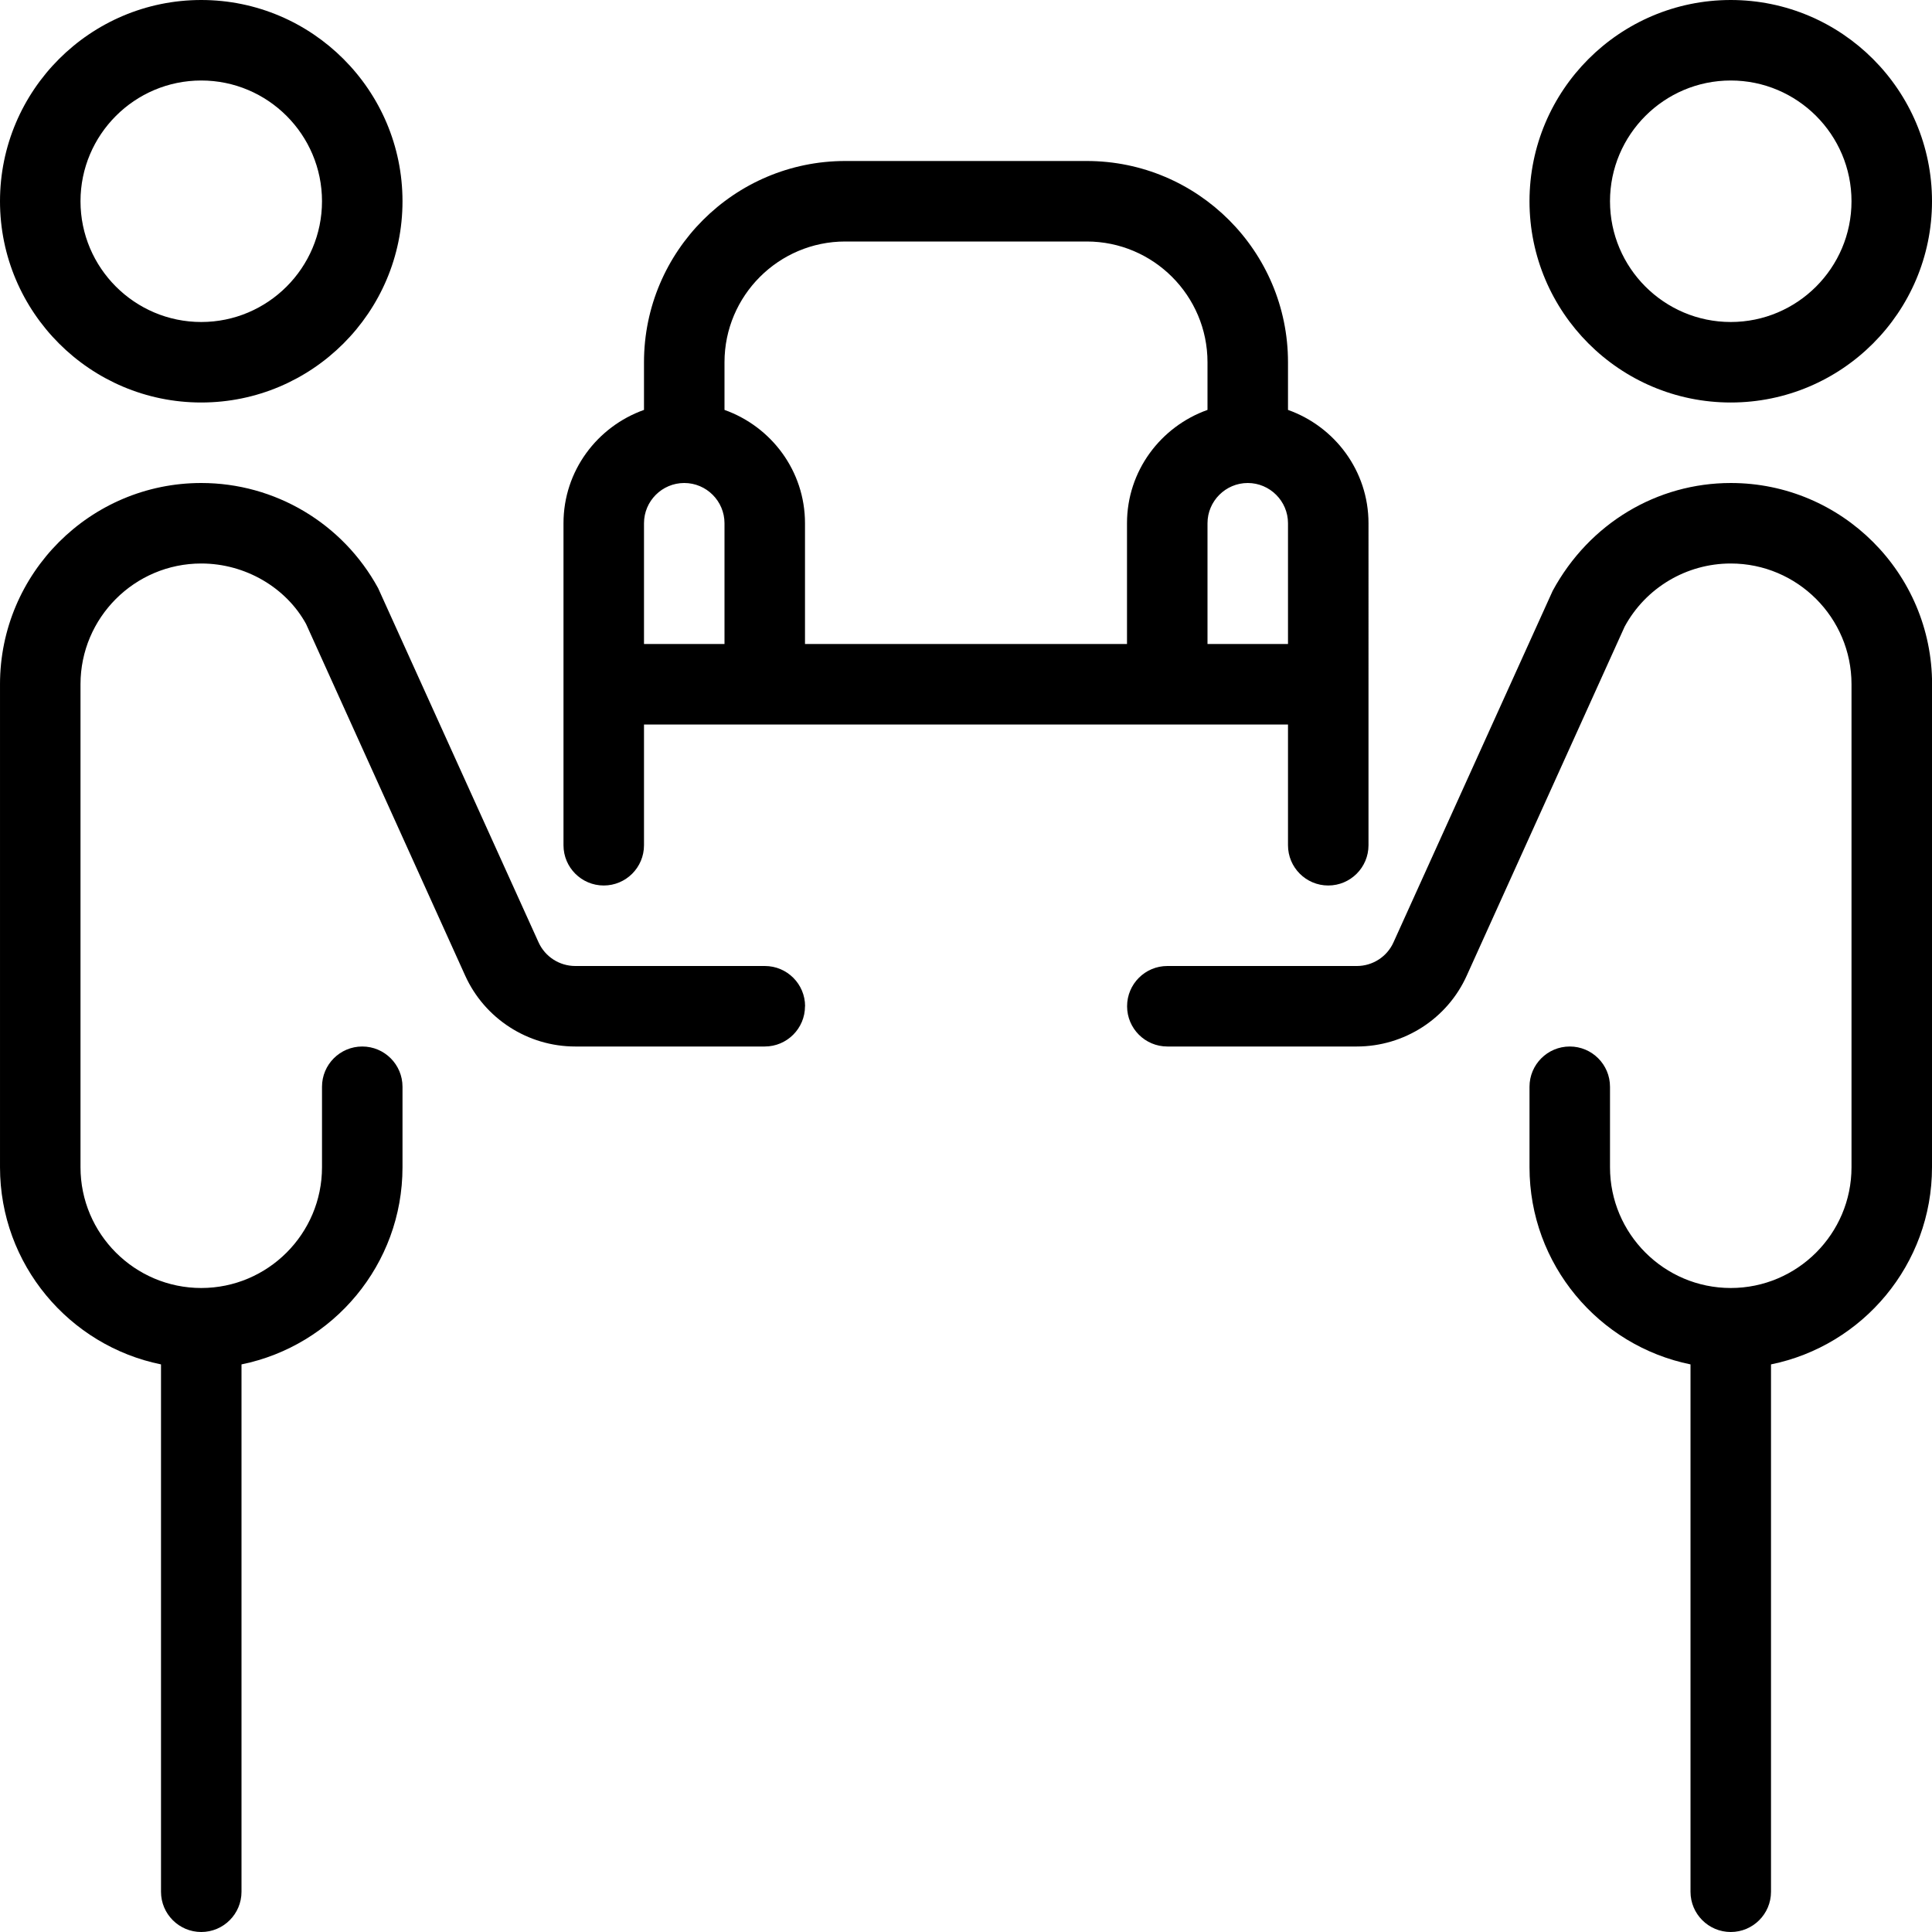<?xml version="1.0" encoding="UTF-8"?>
<svg xmlns="http://www.w3.org/2000/svg" id="Layer_1" data-name="Layer 1" viewBox="0 0 24 24">
  <path d="M7.5,11c.276,0,.5-.224,.5-.5v-1.5h8v1.5c0,.276,.224,.5,.5,.5s.5-.224,.5-.5V6.5c0-.651-.419-1.201-1-1.408v-.592c0-1.379-1.121-2.5-2.5-2.5h-3c-1.378,0-2.5,1.121-2.5,2.5v.592c-.581,.207-1,.757-1,1.408v4c0,.276,.224,.5,.5,.5Zm7.5-3v-1.5c0-.275,.225-.5,.5-.5s.5,.225,.5,.5v1.5h-1ZM10.5,3h3c.827,0,1.5,.673,1.5,1.5v.592c-.581,.207-1,.757-1,1.408v1.5h-4v-1.5c0-.651-.419-1.201-1-1.408v-.592c0-.827,.673-1.5,1.5-1.5Zm-2,3c.276,0,.5,.225,.5,.5v1.5h-1v-1.5c0-.275,.224-.5,.5-.5Zm-6-1c1.378,0,2.5-1.121,2.5-2.5S3.878,0,2.5,0,0,1.121,0,2.5s1.122,2.5,2.5,2.5ZM2.5,1c.827,0,1.5,.673,1.5,1.5s-.673,1.5-1.5,1.5-1.5-.673-1.5-1.5,.673-1.5,1.5-1.5Zm7.5,11.5c0,.276-.224,.5-.5,.5h-2.355c-.588,0-1.125-.346-1.367-.882l-1.976-4.367c-.247-.45-.752-.751-1.302-.751-.827,0-1.5,.673-1.5,1.5v6c0,.827,.673,1.5,1.5,1.5s1.5-.673,1.5-1.5v-1c0-.276,.224-.5,.5-.5s.5,.224,.5,.5v1c0,1.208-.86,2.217-2,2.449v6.551c0,.276-.224,.5-.5,.5s-.5-.224-.5-.5v-6.551c-1.14-.232-2-1.242-2-2.449v-6c0-1.379,1.122-2.5,2.5-2.5,.916,0,1.757,.5,2.197,1.306l1.993,4.4c.081,.179,.26,.294,.456,.294h2.355c.276,0,.5,.224,.5,.5Zm11.5-7.5c1.379,0,2.5-1.121,2.5-2.5s-1.121-2.5-2.5-2.5-2.5,1.121-2.5,2.5,1.121,2.5,2.5,2.5Zm0-4c.827,0,1.5,.673,1.5,1.5s-.673,1.5-1.5,1.5-1.5-.673-1.5-1.5,.673-1.5,1.5-1.5Zm2.5,7.5v6c0,1.208-.86,2.217-2,2.449v6.551c0,.276-.224,.5-.5,.5s-.5-.224-.5-.5v-6.551c-1.14-.232-2-1.242-2-2.449v-1c0-.276,.224-.5,.5-.5s.5,.224,.5,.5v1c0,.827,.673,1.5,1.5,1.5s1.5-.673,1.5-1.5v-6c0-.827-.673-1.5-1.5-1.5-.55,0-1.056,.301-1.318,.784l-1.961,4.334c-.24,.535-.776,.882-1.366,.882h-2.354c-.276,0-.5-.224-.5-.5s.224-.5,.5-.5h2.354c.196,0,.375-.115,.455-.293l1.978-4.368c.455-.839,1.297-1.339,2.213-1.339,1.379,0,2.5,1.121,2.5,2.5Z"/>
</svg>
